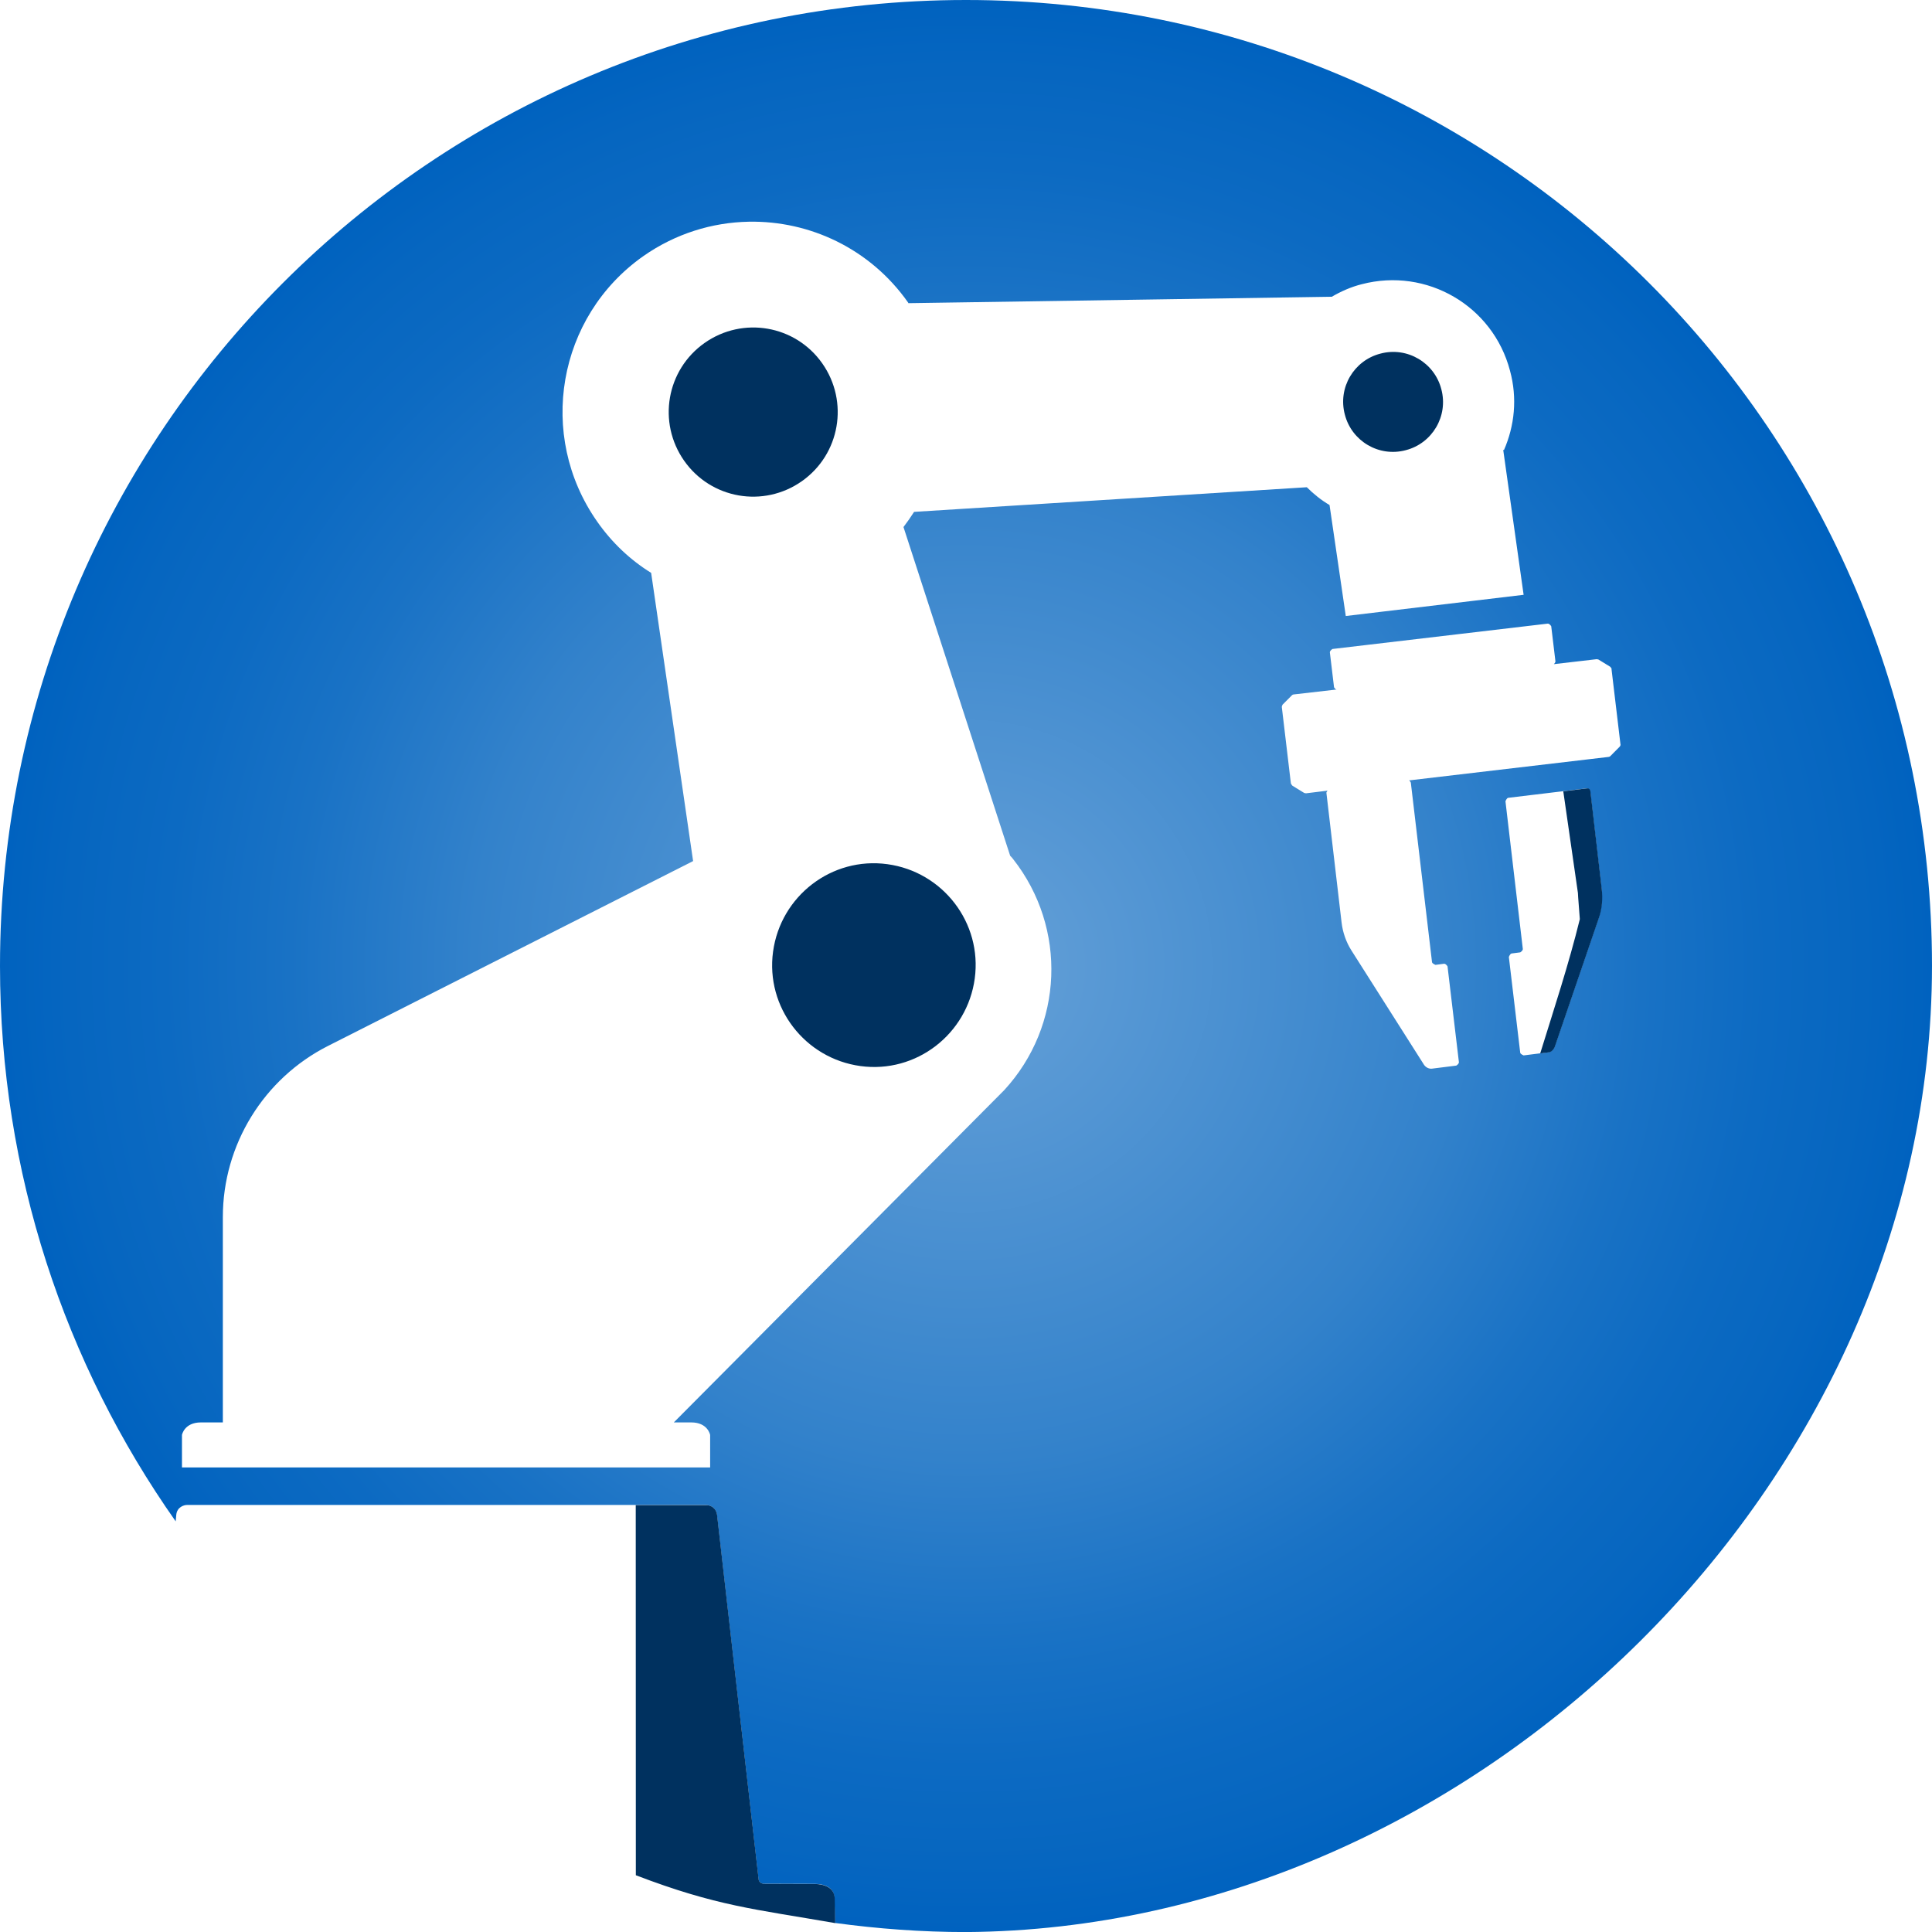<?xml version="1.0" encoding="UTF-8" standalone="no"?>
<svg id="artwork" viewBox="0 0 230.684 230.689" version="1.1" sodipodi:docname="noswoop_dark.svg"
   inkscape:version="1.1 (c68e22c387, 2021-05-23)" width="230.684" height="230.689"
   xmlns:inkscape="http://www.inkscape.org/namespaces/inkscape"
   xmlns:sodipodi="http://sodipodi.sourceforge.net/DTD/sodipodi-0.dtd" xmlns="http://www.w3.org/2000/svg"
   xmlns:svg="http://www.w3.org/2000/svg">
   <sodipodi:namedview id="namedview1232" pagecolor="#202020" bordercolor="#eeeeee" borderopacity="1"
      inkscape:pageshadow="0" inkscape:pageopacity="0" inkscape:pagecheckerboard="0" showgrid="false"
      inkscape:zoom="2.8284273" inkscape:cx="41.188968" inkscape:cy="145.48721" inkscape:window-width="2560"
      inkscape:window-height="1369" inkscape:window-x="3832" inkscape:window-y="-8" inkscape:window-maximized="1"
      inkscape:current-layer="artwork" fit-margin-top="0" fit-margin-left="0" fit-margin-right="0" fit-margin-bottom="0"
      lock-margins="true" />
   <defs id="defs1167">
      <style id="style1152">
         .shadow {
            fill: #00315f;
            stroke-width: 0px;
         }

         .circle {
            fill: url(#radial-gradient);
         }
      </style>
      <radialGradient id="radial-gradient" cx="38.88" cy="32.04" fx="38.88" fy="32.04" r="32.04"
         gradientUnits="userSpaceOnUse" gradientTransform="matrix(3.6,0,0,3.6,-24.626,0)">
         <stop offset="0" stop-color="#66a1d8" id="stop0" />
         <stop offset=".51" stop-color="#3382cb" id="stop1" />
         <stop offset=".7" stop-color="#1972c5" id="stop2" />
         <stop offset=".83" stop-color="#0c6ac2" id="stop3" />
         <stop offset=".93" stop-color="#0666c0" id="stop4" />
         <stop offset="1" stop-color="#0062BF" id="stop5" />
      </radialGradient>
   </defs>
   <path class="circle"
      d="M 115.342,0 C 51.658,0 0,51.622 0,115.342 c 0,24.691 7.774,47.551 20.977,66.311 l 0.07,-0.779 c 0.09,-0.95 0.949,-1.178 1.266,-1.178 h 2.76 28.23 0.047 28.236 2.754 c 0.316,0 1.13,0.228 1.266,1.178 l 4.969,43.553 c 0.045,0.271 0.317,0.497 0.633,0.498 l 6.023,0.012 c 1.22,0.002 2.396,0.429 2.402,1.74 l 0.082,2.93 c 5.113,0.692 10.324,1.084 15.627,1.084 60.787,-0.401 115.309,-53.656 115.342,-115.348 C 230.684,51.622 179.026,0 115.342,0 Z M 89.402,26.473 c 7.282,-0.138 14.502,3.222 19.02,9.639 0.045,0.045 0.041,0.088 0.041,0.088 l 50.555,-0.768 c 1.084,-0.633 2.303,-1.178 3.568,-1.494 7.77,-2.035 15.674,2.579 17.707,10.312 0.904,3.301 0.544,6.604 -0.721,9.498 l -0.088,-0.047 2.438,17.32 -21.234,2.531 -1.939,-13.248 c -0.994,-0.588 -1.9,-1.313 -2.713,-2.127 l -46.893,2.941 c -0.407,0.633 -0.814,1.223 -1.266,1.811 l 12.738,39.252 c 0.136,0.136 0.273,0.275 0.363,0.41 6.46,8.231 6.009,19.898 -1.084,27.586 l -39.439,39.662 h 2.08 c 1.988,0 2.256,1.494 2.256,1.494 v 3.885 H 21.727 v -3.885 c 0,0 0.274,-1.494 2.262,-1.494 h 2.619 v -24.516 c 0,-8.638 4.877,-16.548 12.557,-20.438 L 82.758,102.814 77.748,68.402 C 75.263,66.865 73.047,64.783 71.285,62.25 64.102,51.984 66.544,37.828 76.799,30.592 80.644,27.895 85.033,26.555 89.402,26.473 Z m 95.408,47.988 c 0.226,0 0.41,0.316 0.41,0.316 l 0.498,4.16 c 0.045,0.136 -0.182,0.363 -0.182,0.363 l 5.104,-0.592 c 0.09,0 0.229,0.047 0.229,0.047 l 1.4,0.861 c 0.063,0.063 0.108,0.152 0.141,0.211 l -0.006,-0.076 0.041,0.135 c 0,0 -0.021,-0.033 -0.035,-0.059 l 1.078,9.059 c 0.045,0.09 -0.094,0.27 -0.094,0.27 l -1.125,1.131 c -0.09,0.09 -0.229,0.094 -0.229,0.094 l -23.807,2.801 c 0.136,0.045 0.223,0.27 0.223,0.27 l 2.531,21.439 c 0.045,0.181 0.41,0.316 0.41,0.316 l 1.037,-0.135 c 0.226,0 0.404,0.316 0.404,0.316 l 1.359,11.443 c 0,0.226 -0.316,0.404 -0.316,0.404 l -2.895,0.363 c -0.361,0.045 -0.723,-0.135 -0.949,-0.451 l -8.672,-13.658 c -0.632,-0.995 -1.042,-2.17 -1.178,-3.346 l -1.805,-15.422 c -0.045,-0.136 0.135,-0.316 0.135,-0.316 l -2.572,0.316 c -0.09,0 -0.229,-0.047 -0.229,-0.047 l -1.4,-0.861 c -0.09,-0.09 -0.182,-0.27 -0.182,-0.27 l -1.084,-9.135 c 0,-0.09 0.094,-0.275 0.094,-0.275 l 1.125,-1.125 c 0.09,-0.09 0.229,-0.094 0.229,-0.094 l 5.104,-0.586 c -0.181,0 -0.316,-0.275 -0.316,-0.275 l -0.498,-4.16 c 0,-0.226 0.316,-0.404 0.316,-0.404 z m 4.658,19.67 c 0,0 0.359,0.135 0.404,0.316 l 1.354,11.672 c 0.136,1.176 0.004,2.397 -0.357,3.527 l -5.244,15.328 c -0.136,0.362 -0.453,0.634 -0.814,0.68 l -2.889,0.363 c 0,0 -0.359,-0.136 -0.404,-0.316 l -1.359,-11.443 c 0,0 0.136,-0.365 0.316,-0.41 l 1.043,-0.135 c 0,0 0.294,-0.169 0.311,-0.387 L 179.754,95.672 c 0,0 0.136,-0.365 0.316,-0.41 z" />
   <g id="shadow" class="shadow" transform="matrix(3.722,0,0,3.673,-35.427,-4.891)">
      <path
         d="m 29.916,62.292 c 2.599,1.006 3.803,1.098 6.397,1.556 l -0.016,-0.795 c -0.007,-0.357 -0.327,-0.476 -0.655,-0.477 l -1.611,-0.006 c -0.085,-3.37e-4 -0.162,-0.058 -0.174,-0.132 L 32.522,50.579 c -0.036,-0.259 -0.248,-0.32 -0.333,-0.32 h -0.759 -1.517" />
      <path
         d="m 31.466,16.31 c -0.862,-1.244 -0.571,-2.955 0.656,-3.83 1.226,-0.874 2.913,-0.579 3.775,0.665 0.862,1.244 0.571,2.955 -0.656,3.83 -1.226,0.874 -2.913,0.579 -3.775,-0.665 z" />
      <path
         d="m 40.788,33.143 c -0.243,1.81 -1.882,3.091 -3.666,2.844 -1.784,-0.246 -3.047,-1.909 -2.804,-3.719 0.243,-1.81 1.882,-3.091 3.666,-2.844 1.784,0.246 3.047,1.909 2.804,3.719 z" />
      <path
         d="m 54.615,15.966 c -0.862,0.234 -1.736,-0.296 -1.954,-1.157 -0.231,-0.874 0.291,-1.761 1.141,-1.982 0.862,-0.234 1.736,0.296 1.954,1.157 0.231,0.874 -0.291,1.761 -1.141,1.982 z" />
      <path
         d="m 58.927,35.575 0.251,-0.031 c 0.097,0 0.182,-0.087 0.219,-0.185 l 1.409,-4.173 c 0.109,-0.308 0.132,-0.64 0.096,-0.96 l -0.364,-3.178 c 0,0 -0.01,-0.102 -0.121,-0.086 l -0.749,0.093 0.47,3.306 c 0,0 0,0.086 0.061,0.85 -0.357,1.472 -0.829,2.918 -1.271,4.365 z" />
   </g>
</svg>
